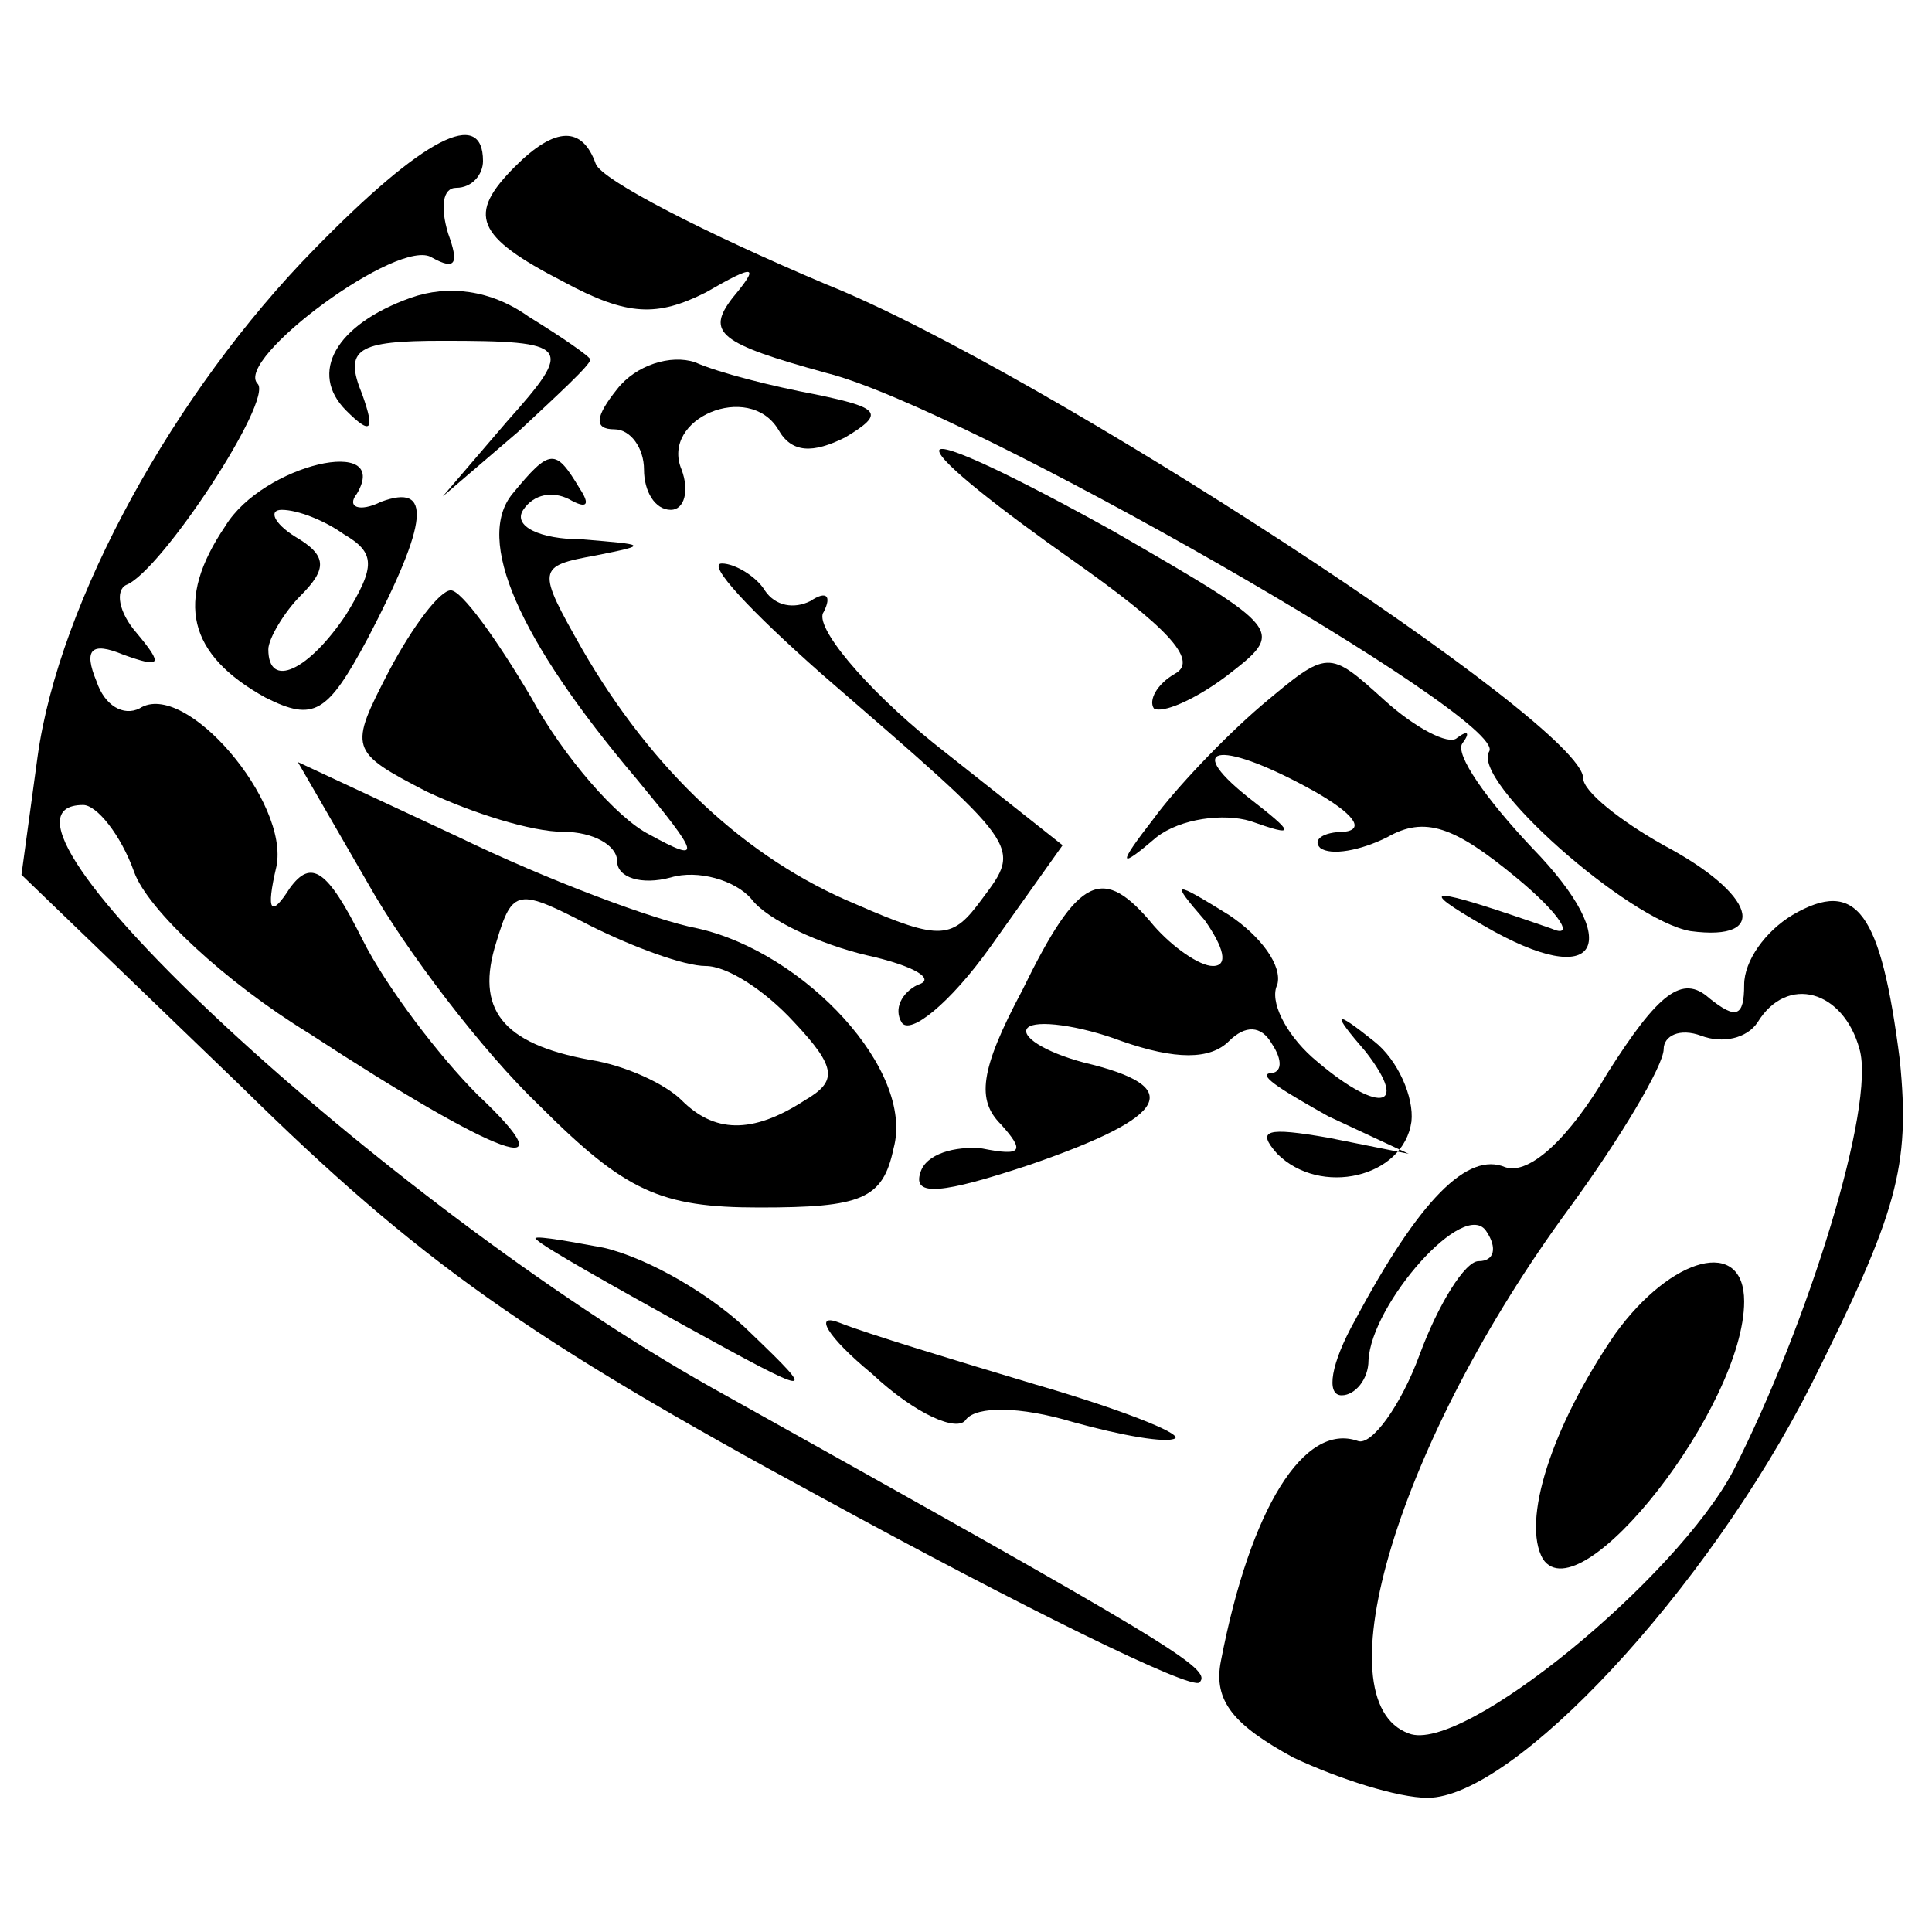 <?xml version="1.0" standalone="no"?>
<!DOCTYPE svg PUBLIC "-//W3C//DTD SVG 20010904//EN"
 "http://www.w3.org/TR/2001/REC-SVG-20010904/DTD/svg10.dtd">
<svg version="1.0" xmlns="http://www.w3.org/2000/svg"
 width="72pt" height="72pt" viewBox="0 0 72 72"
 preserveAspectRatio="xMidYMid meet">
<g transform="translate(0,72) scale(0.1,-0.1)"
fill="#000000" stroke="none">
<path d="M117 627 c-52 -53 -95 -131 -103 -189 l-6 -44 82 -79 c66 -65 107
-94 216 -153 75 -41 138 -72 141 -69 5 5 -10 14 -182 110 -121 68 -282 217
-234 217 5 0 14 -11 19 -25 5 -14 34 -41 65 -60 72 -47 98 -56 63 -23 -14 14
-34 40 -43 58 -13 26 -19 30 -27 19 -7 -11 -9 -9 -5 8 5 24 -34 70 -51 59 -6
-3 -13 1 -16 10 -5 12 -2 15 10 10 14 -5 15 -4 5 8 -7 8 -8 16 -4 18 13 5 55
69 49 75 -9 9 53 55 65 47 9 -5 10 -2 6 9 -3 10 -2 17 3 17 6 0 10 5 10 10 0
20 -22 9 -63 -33z"/>
<path d="M192 658 c-18 -18 -15 -26 18 -43 24 -13 35 -13 53 -4 19 11 20 10
10 -2 -10 -13 -5 -17 35 -28 52 -13 254 -129 247 -141 -7 -11 52 -63 75 -67
30 -4 24 14 -10 32 -16 9 -30 20 -30 25 0 20 -202 152 -282 184 -45 19 -84 39
-86 45 -5 14 -15 14 -30 -1z"/>
<path d="M153 609 c-28 -10 -38 -28 -24 -42 9 -9 11 -8 6 6 -7 17 -2 20 30 20
48 0 49 -2 24 -30 l-24 -28 28 24 c15 14 27 25 27 27 0 1 -10 8 -23 16 -14 10
-30 12 -44 7z"/>
<path d="M230 575 c-8 -10 -9 -15 -1 -15 6 0 11 -7 11 -15 0 -8 4 -15 10 -15
5 0 7 7 4 15 -8 19 25 33 36 15 5 -9 13 -9 25 -3 15 9 13 11 -11 16 -16 3 -36
8 -45 12 -9 3 -22 -1 -29 -10z"/>
<path d="M350 552 c0 -4 23 -22 50 -41 34 -24 47 -37 38 -42 -7 -4 -10 -10 -8
-13 3 -2 15 3 27 12 22 17 22 17 -42 54 -36 20 -65 34 -65 30z"/>
<path d="M84 524 c-19 -28 -14 -48 15 -64 18 -9 23 -6 38 22 23 44 24 58 5 51
-8 -4 -13 -2 -9 3 13 22 -35 11 -49 -12z m44 -3 c12 -7 12 -12 1 -30 -14 -21
-29 -28 -29 -13 0 4 6 14 12 20 10 10 10 15 -2 22 -8 5 -10 10 -5 10 6 0 16
-4 23 -9z"/>
<path d="M191 536 c-14 -17 2 -54 46 -106 24 -29 25 -32 5 -21 -12 6 -32 29
-44 51 -13 22 -26 40 -30 40 -4 0 -14 -13 -23 -30 -15 -29 -15 -30 14 -45 17
-8 39 -15 51 -15 11 0 20 -5 20 -11 0 -6 9 -9 20 -6 10 3 24 -1 30 -8 6 -8 26
-17 43 -21 18 -4 26 -9 19 -11 -6 -3 -9 -9 -6 -14 3 -5 18 7 33 28 l27 38 -48
38 c-26 21 -45 44 -41 49 3 6 1 8 -5 4 -6 -3 -13 -2 -17 4 -3 5 -11 10 -16 10
-6 0 11 -18 37 -41 75 -65 75 -64 60 -84 -11 -15 -15 -16 -47 -2 -41 17 -76
50 -102 95 -17 30 -17 31 5 35 20 4 19 4 -5 6 -16 0 -26 5 -22 11 4 6 11 7 17
4 7 -4 8 -2 4 4 -9 15 -11 15 -25 -2z"/>
<path d="M470 457 c-14 -12 -32 -31 -40 -42 -14 -18 -13 -19 1 -7 9 7 25 9 35
6 17 -6 17 -5 -1 9 -25 20 -9 21 25 2 14 -8 19 -14 11 -15 -8 0 -12 -3 -9 -6
4 -3 15 -1 25 4 14 8 25 4 48 -15 17 -14 22 -23 13 -19 -46 16 -51 16 -25 1
43 -25 53 -7 18 29 -17 18 -29 35 -26 39 3 4 2 5 -2 2 -3 -3 -16 4 -27 14 -21
19 -21 19 -46 -2z"/>
<path d="M137 391 c14 -25 43 -63 64 -83 32 -32 45 -38 82 -38 38 0 46 3 50
22 8 29 -33 73 -73 82 -16 3 -56 18 -89 34 l-60 28 26 -45z m126 -31 c8 0 22
-9 33 -21 16 -17 16 -22 4 -29 -20 -13 -34 -12 -46 0 -6 6 -21 13 -34 15 -33
6 -43 19 -35 44 6 20 8 20 35 6 16 -8 35 -15 43 -15z"/>
<path d="M381 351 c-16 -30 -17 -41 -8 -50 9 -10 8 -12 -7 -9 -10 1 -21 -2
-23 -9 -3 -9 8 -8 41 3 52 18 58 29 20 38 -15 4 -24 10 -21 13 3 3 19 1 35 -5
20 -7 33 -7 40 0 6 6 12 6 16 -1 4 -6 4 -11 -1 -11 -4 -1 6 -7 22 -16 l30 -14
-30 6 c-23 4 -27 3 -19 -6 16 -16 47 -9 50 12 1 9 -5 23 -14 30 -15 12 -16 11
-3 -4 17 -22 4 -23 -20 -2 -10 9 -16 21 -13 27 2 7 -6 18 -18 26 -21 13 -22
13 -9 -2 7 -10 9 -17 3 -17 -5 0 -15 7 -22 15 -19 23 -28 19 -49 -24z"/>
<path d="M668 379 c-10 -6 -18 -17 -18 -26 0 -12 -3 -13 -13 -5 -10 9 -19 2
-38 -28 -14 -24 -29 -38 -38 -35 -14 6 -32 -12 -56 -57 -9 -16 -11 -28 -5 -28
5 0 10 6 10 13 1 21 36 61 44 48 4 -6 3 -11 -3 -11 -5 0 -15 -16 -22 -35 -7
-19 -18 -34 -23 -32 -20 7 -40 -25 -51 -82 -3 -15 5 -24 27 -36 17 -8 39 -15
50 -15 32 0 104 77 143 154 32 64 37 81 33 121 -7 55 -16 68 -40 54z m25 -50
c6 -21 -19 -102 -47 -157 -21 -40 -101 -106 -121 -98 -33 12 -4 109 60 196 19
26 35 53 35 59 0 5 6 8 14 5 8 -3 17 -1 21 5 11 18 32 12 38 -10z"/>
<path d="M602 223 c-24 -35 -35 -70 -27 -84 14 -21 75 57 75 96 0 24 -27 17
-48 -12z"/>
<path d="M200 258 c3 -3 28 -17 55 -32 49 -27 50 -27 25 -3 -14 14 -38 28 -55
32 -16 3 -28 5 -25 3z"/>
<path d="M325 208 c16 -15 32 -22 35 -17 4 5 20 5 40 -1 18 -5 35 -8 38 -6 2
2 -21 11 -52 20 -30 9 -63 19 -73 23 -10 4 -5 -5 12 -19z"/>
</g>
</svg>
